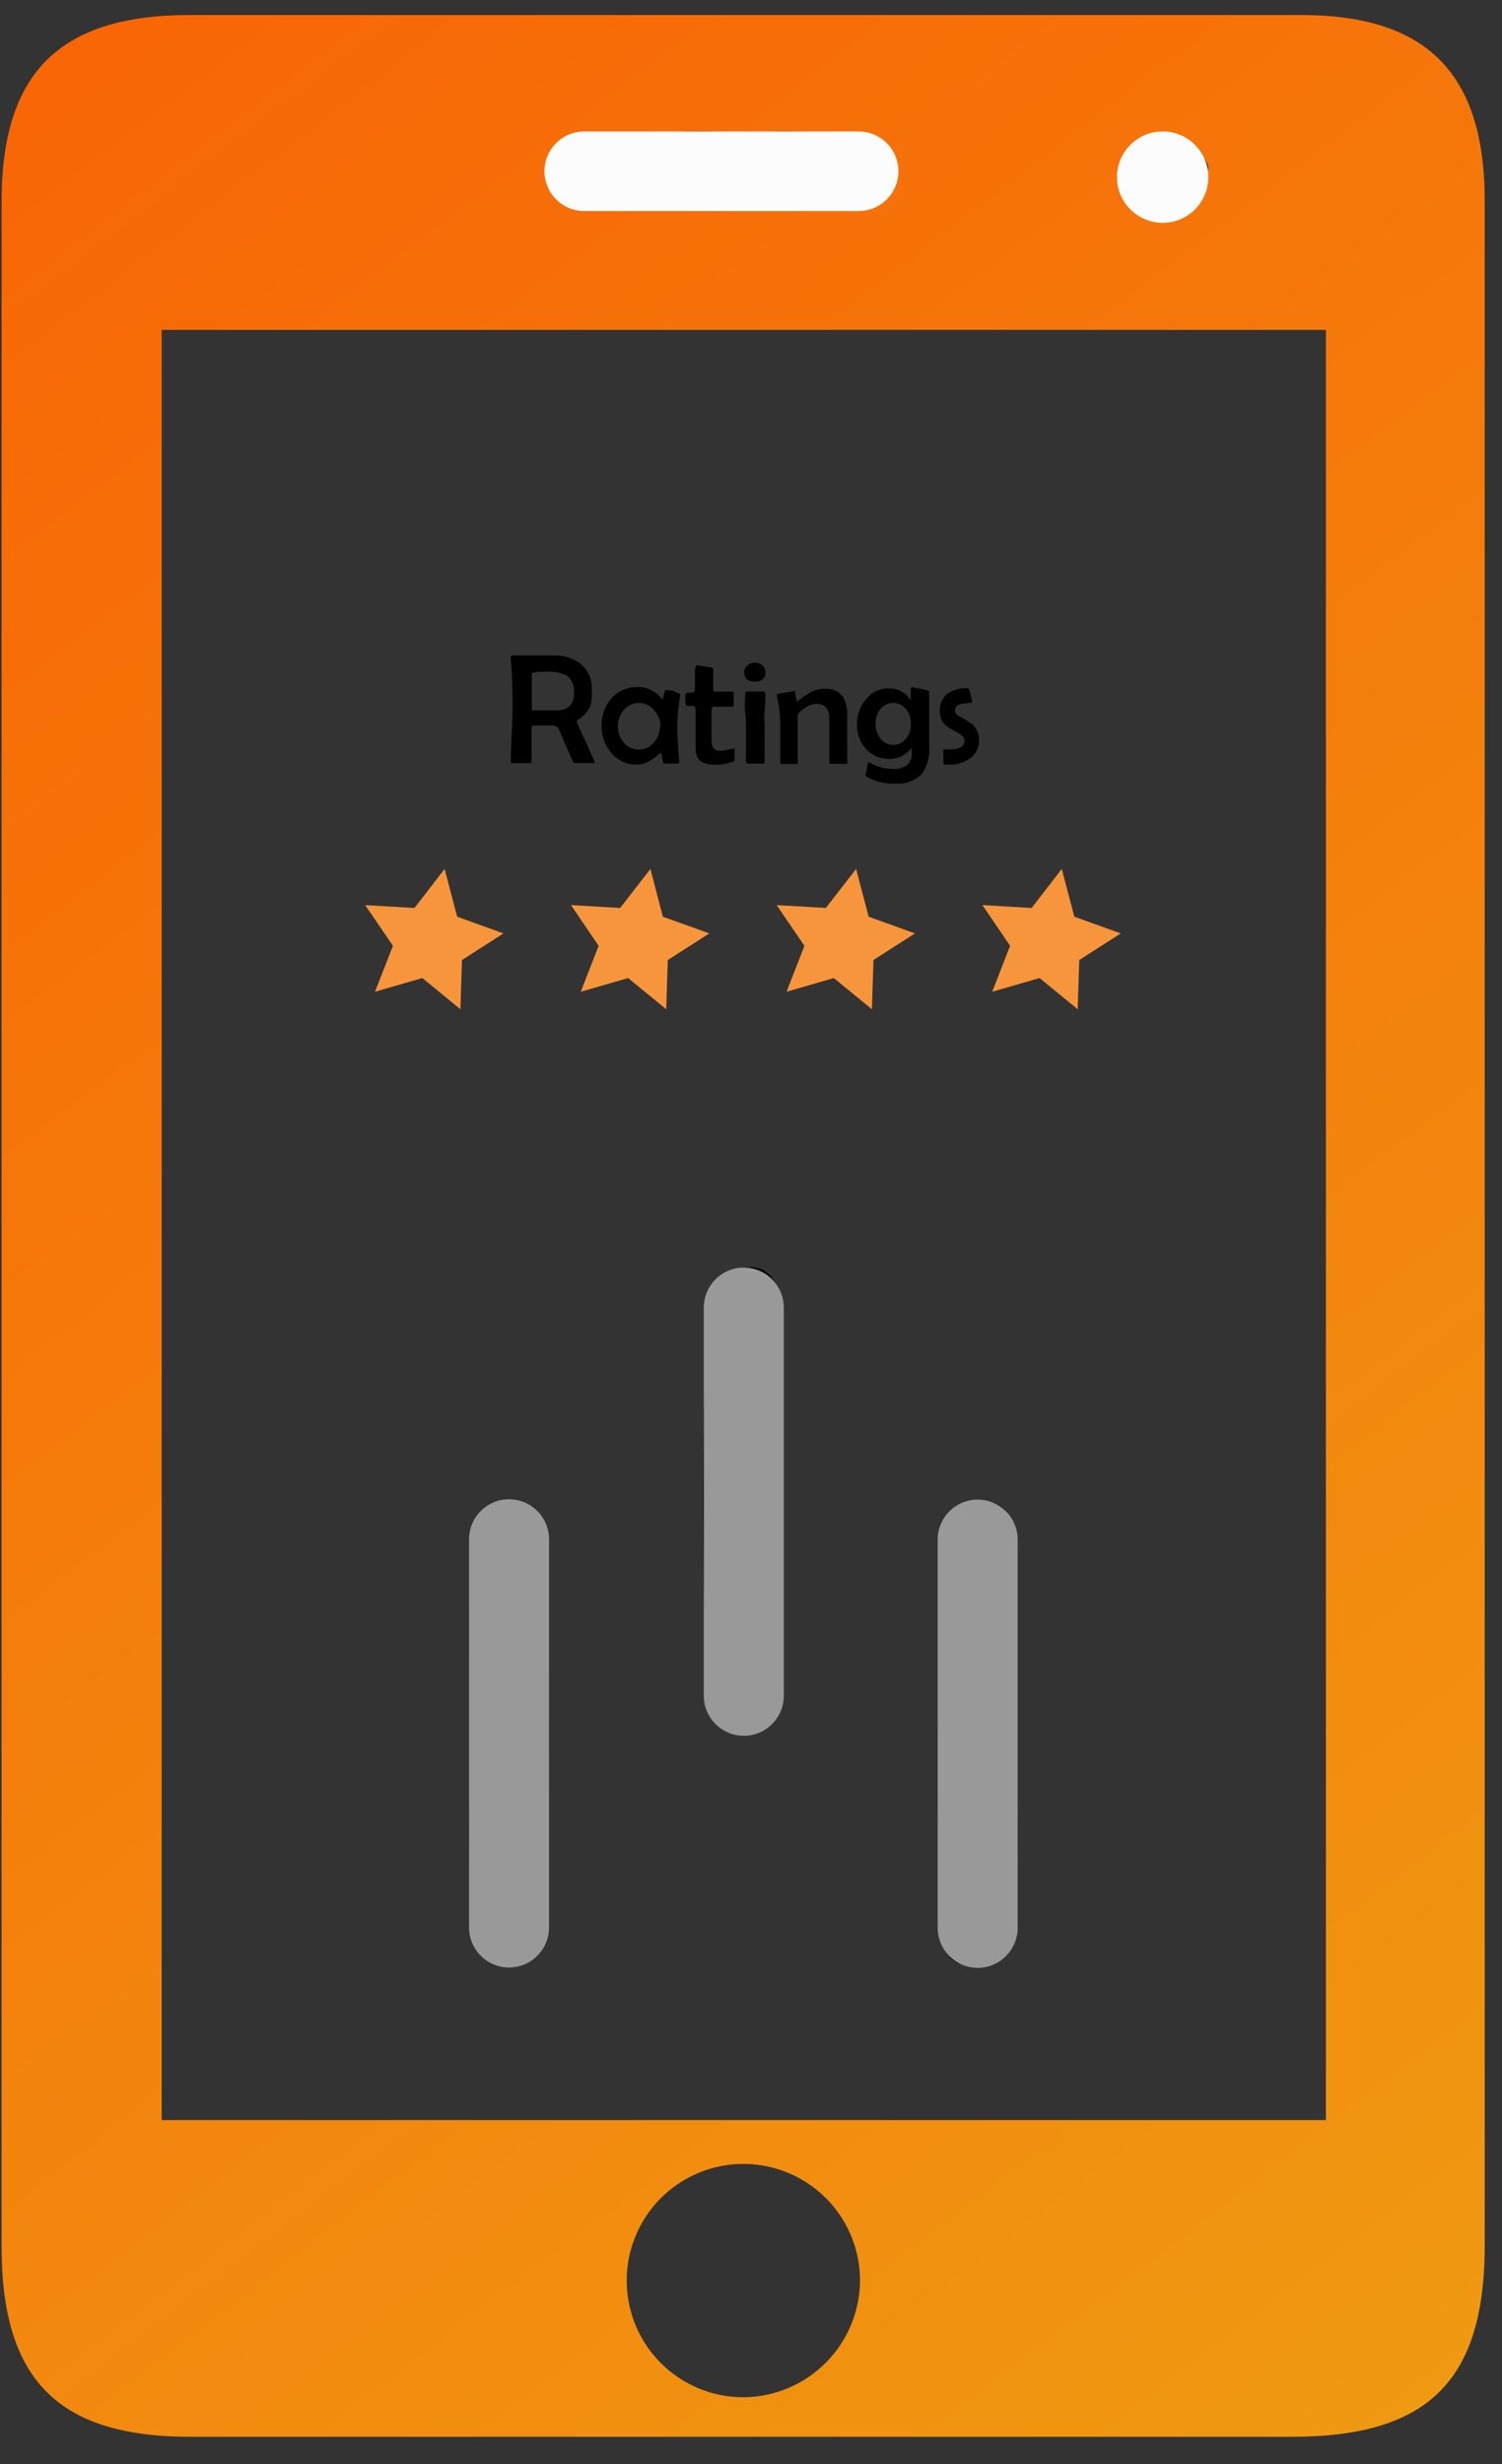 <svg width="50" height="82" viewBox="0 0 50 82" fill="none" xmlns="http://www.w3.org/2000/svg">
<rect x="0" y="0" width="50" height="82" fill="#333333" stroke="none"/>
<path d="M0.053 40.81C0.053 29.441 0.053 18.074 0.053 6.71C0.053 2.411 1.99 0.5 6.317 0.5H43.317C47.501 0.5 49.425 2.45 49.425 6.684C49.425 29.363 49.425 52.041 49.425 74.72C49.425 79.232 47.544 81.095 42.996 81.095H6.335C1.934 81.095 0.053 79.197 0.053 74.763V40.81ZM5.383 10.979V70.555H44.138V10.979H5.383ZM28.629 75.823C28.615 75.056 28.373 74.312 27.936 73.682C27.499 73.053 26.885 72.567 26.172 72.285C25.459 72.004 24.679 71.94 23.929 72.101C23.18 72.262 22.495 72.642 21.96 73.192C21.426 73.741 21.067 74.437 20.927 75.19C20.788 75.944 20.875 76.722 21.176 77.426C21.478 78.131 21.982 78.73 22.624 79.149C23.266 79.567 24.018 79.787 24.785 79.779C25.819 79.762 26.804 79.336 27.524 78.595C28.245 77.853 28.642 76.856 28.629 75.823ZM24.75 4.409C23.508 4.34 22.262 4.359 21.023 4.465C20.497 4.543 20.058 5.238 19.576 5.651C20.01 6.085 20.445 6.906 20.914 6.927C23.451 7.053 26.001 7.049 28.538 6.927C29.016 6.901 29.45 6.107 29.902 5.668C29.433 5.234 28.998 4.548 28.477 4.474C27.238 4.363 25.992 4.341 24.75 4.409ZM37.183 5.711C38.052 6.311 38.591 6.967 38.977 6.884C39.268 6.785 39.532 6.62 39.748 6.401C39.963 6.183 40.125 5.917 40.22 5.625C40.289 5.329 39.49 4.504 39.069 4.495C38.573 4.504 38.065 5.121 37.183 5.711Z" fill="url(#paint0_linear_1895_54962)"/>
<path d="M26.049 49.896C26.049 51.898 26.049 53.896 26.049 55.898C26.049 56.875 25.749 57.8 24.668 57.592C24.164 57.492 23.503 56.498 23.486 55.889C23.382 51.894 23.382 47.896 23.486 43.895C23.486 43.291 24.168 42.288 24.668 42.197C25.745 41.992 26.049 42.917 26.045 43.899C26.036 45.897 26.049 47.899 26.049 49.896Z" fill="black"/>
<path d="M15.645 57.621C15.645 55.623 15.549 53.617 15.705 51.628C15.753 51.024 16.505 50.481 16.935 49.891C17.369 50.455 18.177 51.007 18.195 51.584C18.305 55.638 18.305 59.691 18.195 63.744C18.195 64.326 17.391 64.891 16.956 65.482C16.522 64.921 15.749 64.383 15.705 63.788C15.544 61.734 15.645 59.675 15.645 57.621Z" fill="black"/>
<path d="M33.838 57.865C33.838 59.81 33.938 61.773 33.782 63.697C33.734 64.318 33.095 65.296 32.591 65.387C31.509 65.587 31.218 64.662 31.223 63.68C31.223 59.685 31.184 55.685 31.292 51.689C31.292 51.09 31.979 50.091 32.478 50C33.564 49.8 33.851 50.73 33.847 51.707C33.829 53.761 33.842 55.815 33.838 57.865Z" fill="black"/>
<path d="M15.327 33.587L14.059 32.549L12.482 33.005L13.081 31.476L12.156 30.121L13.798 30.216L14.801 28.918L15.219 30.507L16.761 31.063L15.379 31.949L15.327 33.587Z" fill="#F7953C"/>
<path d="M22.178 33.587L20.91 32.549L19.333 33.005L19.928 31.476L19.007 30.121L20.645 30.216L21.652 28.918L22.065 30.507L23.612 31.063L22.23 31.949L22.178 33.587Z" fill="#F7953C"/>
<path d="M29.025 33.587L27.756 32.549L26.184 33.005L26.779 31.476L25.854 30.121L27.491 30.216L28.499 28.918L28.916 30.507L30.458 31.063L29.077 31.949L29.025 33.587Z" fill="#F7953C"/>
<path d="M35.875 33.587L34.607 32.549L33.03 33.005L33.625 31.476L32.704 30.121L34.342 30.216L35.345 28.918L35.763 30.507L37.309 31.063L35.928 31.949L35.875 33.587Z" fill="#F7953C"/>
<path d="M19.806 25.393C19.806 25.393 19.806 25.393 19.763 25.393H19.615H19.468H19.311H19.15C19.131 25.393 19.112 25.386 19.096 25.375C19.081 25.363 19.069 25.346 19.064 25.328C19.007 25.215 18.855 24.854 18.599 24.259C18.573 24.194 18.512 24.159 18.412 24.146H18.182C17.947 24.146 17.808 24.146 17.747 24.146C17.686 24.146 17.695 24.198 17.695 24.277C17.695 24.355 17.695 24.576 17.695 24.811C17.695 25.045 17.695 25.245 17.695 25.341C17.695 25.375 17.695 25.397 17.643 25.397H17.491H17.334H17.2H17.07C17.026 25.397 17.004 25.397 17.004 25.336C17.004 25.148 17.013 24.866 17.03 24.489C17.052 24.112 17.061 23.829 17.061 23.621C17.061 23.082 17.061 22.509 17 21.905V21.862C17 21.827 17.03 21.814 17.104 21.814H17.76H18.412C18.736 21.798 19.057 21.893 19.32 22.084C19.448 22.187 19.55 22.32 19.616 22.471C19.681 22.623 19.71 22.788 19.698 22.952C19.718 23.142 19.699 23.334 19.641 23.517C19.549 23.693 19.413 23.843 19.246 23.951C19.211 23.973 19.198 23.994 19.198 24.012C19.287 24.243 19.388 24.469 19.502 24.689C19.702 25.141 19.806 25.367 19.806 25.393ZM19.107 23.082C19.123 22.965 19.107 22.846 19.06 22.737C19.013 22.629 18.938 22.535 18.842 22.466C18.62 22.372 18.378 22.333 18.138 22.353C17.864 22.353 17.704 22.375 17.704 22.418C17.704 22.461 17.704 22.752 17.704 23.152V23.638C17.715 23.642 17.727 23.642 17.738 23.638H17.886C18.047 23.638 18.225 23.638 18.407 23.638C18.872 23.677 19.107 23.482 19.107 23.082Z" fill="black"/>
<path d="M22.643 23.112V23.155C22.582 23.488 22.549 23.825 22.543 24.163C22.543 24.163 22.543 24.558 22.608 25.305V25.34C22.608 25.387 22.608 25.413 22.543 25.413C22.472 25.409 22.401 25.409 22.33 25.413H22.121C22.087 25.413 22.065 25.357 22.047 25.235C22.03 25.114 22.013 25.057 22 25.057C21.949 25.084 21.903 25.118 21.861 25.157C21.775 25.23 21.682 25.292 21.583 25.344C21.458 25.41 21.32 25.444 21.179 25.444C21.02 25.446 20.863 25.412 20.719 25.344C20.575 25.276 20.448 25.177 20.349 25.053C20.139 24.813 20.025 24.503 20.027 24.184C20.014 23.843 20.128 23.508 20.349 23.246C20.46 23.12 20.597 23.021 20.751 22.954C20.905 22.888 21.072 22.858 21.239 22.864C21.493 22.863 21.738 22.959 21.922 23.133C21.948 23.168 21.995 23.216 22.056 23.281C22.056 23.281 22.082 23.229 22.1 23.12C22.117 23.012 22.143 22.96 22.174 22.96C22.26 22.966 22.346 22.979 22.43 22.999C22.552 23.081 22.643 23.081 22.643 23.112ZM21.991 24.171C21.986 23.973 21.909 23.783 21.774 23.637C21.715 23.56 21.638 23.498 21.551 23.456C21.463 23.413 21.367 23.392 21.27 23.394C21.173 23.393 21.076 23.414 20.988 23.455C20.901 23.497 20.823 23.557 20.762 23.633C20.635 23.784 20.566 23.974 20.566 24.171C20.566 24.368 20.635 24.559 20.762 24.71C20.823 24.785 20.901 24.845 20.989 24.885C21.077 24.926 21.173 24.946 21.27 24.944C21.367 24.946 21.463 24.924 21.551 24.882C21.638 24.84 21.715 24.778 21.774 24.701C21.902 24.555 21.972 24.366 21.969 24.171H21.991Z" fill="black"/>
<path d="M24.454 24.947C24.457 24.997 24.457 25.048 24.454 25.099C24.454 25.181 24.454 25.229 24.454 25.255C24.456 25.274 24.456 25.293 24.454 25.311C24.442 25.327 24.425 25.339 24.407 25.346C24.197 25.424 23.974 25.458 23.75 25.446C23.351 25.446 23.155 25.264 23.155 24.907C23.155 24.76 23.155 24.547 23.155 24.256C23.155 23.965 23.155 23.748 23.155 23.605C23.157 23.59 23.155 23.576 23.15 23.562C23.145 23.548 23.138 23.536 23.128 23.525C23.118 23.515 23.106 23.506 23.093 23.5C23.08 23.495 23.066 23.492 23.051 23.492H22.869C22.83 23.492 22.812 23.413 22.812 23.283C22.808 23.231 22.808 23.179 22.812 23.127C22.814 23.107 22.823 23.089 22.838 23.076C22.852 23.062 22.871 23.054 22.89 23.053H23.016C23.095 23.053 23.134 23.014 23.134 22.945C23.134 22.875 23.134 22.775 23.134 22.636C23.134 22.497 23.134 22.393 23.134 22.323C23.134 22.254 23.16 22.137 23.203 22.137L23.685 22.215C23.724 22.215 23.742 22.241 23.742 22.271C23.742 22.302 23.742 22.458 23.742 22.61C23.742 22.762 23.742 22.871 23.742 22.945C23.741 22.954 23.741 22.964 23.744 22.973C23.747 22.983 23.752 22.991 23.759 22.998C23.766 23.005 23.774 23.011 23.783 23.014C23.792 23.018 23.802 23.019 23.811 23.018H24.38C24.411 23.018 24.424 23.018 24.424 23.049C24.424 23.079 24.424 23.101 24.424 23.144C24.421 23.179 24.421 23.214 24.424 23.248V23.366C24.424 23.418 24.424 23.457 24.424 23.483C24.424 23.509 24.38 23.518 24.333 23.518C24.285 23.518 24.159 23.518 24.024 23.518H23.716C23.716 23.518 23.69 23.566 23.685 23.665C23.681 23.765 23.685 23.952 23.685 24.169V24.551C23.679 24.654 23.692 24.757 23.724 24.855C23.748 24.9 23.785 24.936 23.83 24.959C23.875 24.983 23.926 24.992 23.976 24.986C24.054 24.984 24.132 24.972 24.207 24.951C24.282 24.933 24.359 24.921 24.437 24.916C24.437 24.916 24.454 24.916 24.454 24.947Z" fill="black"/>
<path d="M25.48 22.372C25.48 22.58 25.362 22.685 25.132 22.685C24.902 22.685 24.776 22.58 24.776 22.372C24.775 22.328 24.784 22.284 24.803 22.244C24.822 22.204 24.85 22.169 24.884 22.142C24.953 22.083 25.042 22.052 25.132 22.055C25.221 22.054 25.307 22.085 25.375 22.142C25.409 22.17 25.435 22.205 25.453 22.245C25.471 22.285 25.48 22.328 25.48 22.372ZM25.48 23.062C25.48 23.193 25.48 23.388 25.454 23.653C25.428 23.918 25.454 24.113 25.454 24.248C25.454 24.383 25.454 24.556 25.454 24.804C25.454 25.052 25.454 25.238 25.454 25.355C25.454 25.395 25.454 25.412 25.41 25.412H24.884C24.85 25.412 24.832 25.377 24.832 25.308C24.832 25.19 24.832 25.012 24.832 24.778C24.832 24.543 24.832 24.365 24.832 24.248C24.832 24.131 24.832 23.918 24.802 23.653C24.772 23.388 24.815 23.188 24.815 23.058C24.815 23.028 24.815 23.015 24.867 23.015H25.006H25.154H25.297H25.441C25.445 23.015 25.462 23.028 25.462 23.084L25.48 23.062Z" fill="black"/>
<path d="M28.208 25.364C28.208 25.403 28.208 25.42 28.155 25.42H27.656C27.625 25.42 27.608 25.394 27.608 25.346C27.608 25.299 27.608 25.138 27.608 24.969C27.608 24.799 27.608 24.669 27.608 24.586C27.608 24.504 27.608 24.417 27.608 24.282V23.978C27.619 23.835 27.589 23.692 27.521 23.566C27.475 23.514 27.417 23.474 27.352 23.449C27.287 23.424 27.217 23.415 27.148 23.422C27.018 23.439 26.896 23.488 26.791 23.566C26.631 23.666 26.552 23.757 26.552 23.835V25.36C26.552 25.403 26.552 25.425 26.505 25.425H26.027C25.992 25.425 25.975 25.425 25.975 25.364C25.975 25.233 25.975 25.029 25.975 24.76C25.975 24.491 25.975 24.291 25.975 24.157C25.977 23.82 25.939 23.485 25.862 23.158C25.859 23.146 25.859 23.134 25.862 23.123C25.862 23.123 25.862 23.097 25.892 23.088L26.188 23.04L26.47 22.997C26.47 22.997 26.47 22.997 26.47 23.036C26.48 23.143 26.5 23.25 26.531 23.353C26.618 23.284 26.735 23.201 26.878 23.097C27.039 22.988 27.227 22.927 27.421 22.923C27.545 22.908 27.67 22.926 27.784 22.975C27.899 23.023 27.998 23.102 28.073 23.201C28.175 23.405 28.22 23.633 28.203 23.861C28.203 23.913 28.203 23.991 28.203 24.1V24.348C28.203 24.46 28.203 24.63 28.203 24.856C28.203 25.081 28.208 25.255 28.208 25.364Z" fill="black"/>
<path d="M30.931 23.045C30.931 23.249 30.931 23.553 30.931 23.961C30.931 24.369 30.931 24.673 30.931 24.878C30.958 25.198 30.865 25.516 30.671 25.772C30.557 25.883 30.42 25.967 30.27 26.019C30.12 26.072 29.96 26.091 29.802 26.076C29.477 26.09 29.154 26.015 28.868 25.859C28.829 25.833 28.811 25.816 28.811 25.798C28.811 25.781 28.838 25.69 28.89 25.42C28.89 25.39 28.89 25.377 28.924 25.377H28.955C29.187 25.517 29.453 25.591 29.724 25.594C29.876 25.603 30.028 25.565 30.158 25.485C30.218 25.445 30.267 25.39 30.301 25.325C30.334 25.261 30.351 25.189 30.349 25.116C30.349 25.077 30.349 24.999 30.349 24.878C30.264 24.998 30.151 25.095 30.019 25.161C29.887 25.227 29.741 25.259 29.593 25.255C29.448 25.259 29.303 25.231 29.169 25.172C29.035 25.113 28.916 25.026 28.82 24.917C28.626 24.695 28.522 24.408 28.529 24.113C28.522 23.815 28.622 23.523 28.811 23.292C28.902 23.171 29.02 23.072 29.156 23.006C29.292 22.939 29.442 22.906 29.593 22.91C29.722 22.905 29.85 22.931 29.966 22.988C30.082 23.044 30.182 23.127 30.258 23.232C30.289 23.266 30.306 23.284 30.319 23.284C30.332 23.284 30.319 23.284 30.319 23.24C30.319 23.197 30.319 23.184 30.319 23.136C30.319 23.088 30.319 23.049 30.319 23.027C30.319 22.923 30.319 22.871 30.349 22.871L30.627 22.919C30.718 22.934 30.808 22.955 30.897 22.98C30.923 22.984 30.931 23.01 30.931 23.045ZM30.323 24.091C30.329 23.917 30.274 23.747 30.167 23.609C30.116 23.542 30.051 23.487 29.975 23.45C29.9 23.412 29.817 23.392 29.733 23.392C29.648 23.393 29.565 23.413 29.49 23.45C29.415 23.488 29.349 23.542 29.298 23.609C29.196 23.749 29.142 23.918 29.146 24.091C29.142 24.264 29.197 24.433 29.302 24.569C29.352 24.638 29.417 24.694 29.493 24.733C29.568 24.771 29.652 24.791 29.737 24.791C29.822 24.79 29.905 24.77 29.98 24.731C30.056 24.693 30.121 24.637 30.171 24.569C30.277 24.433 30.331 24.264 30.323 24.091Z" fill="black"/>
<path d="M32.591 24.628C32.595 24.746 32.569 24.863 32.517 24.969C32.465 25.076 32.387 25.167 32.291 25.236C32.098 25.378 31.862 25.451 31.622 25.445H31.449C31.418 25.445 31.405 25.388 31.405 25.319C31.408 25.262 31.408 25.206 31.405 25.149C31.401 25.094 31.401 25.039 31.405 24.984C31.405 24.984 31.405 24.949 31.453 24.941C31.485 24.936 31.517 24.936 31.549 24.941H31.622C31.944 24.941 32.105 24.841 32.105 24.645C32.105 24.554 32.035 24.467 31.892 24.389C31.666 24.263 31.531 24.185 31.501 24.159C31.432 24.101 31.377 24.029 31.34 23.947C31.303 23.865 31.285 23.776 31.288 23.686C31.279 23.572 31.297 23.457 31.342 23.352C31.387 23.247 31.456 23.154 31.544 23.082C31.738 22.954 31.968 22.892 32.2 22.904C32.211 22.902 32.222 22.904 32.232 22.91C32.241 22.915 32.248 22.924 32.252 22.934C32.28 23.002 32.302 23.071 32.318 23.143C32.339 23.211 32.355 23.28 32.365 23.351C32.365 23.351 32.365 23.382 32.318 23.386L31.987 23.429C31.857 23.464 31.792 23.534 31.792 23.642C31.792 23.751 31.861 23.794 31.996 23.872C32.133 23.942 32.262 24.025 32.383 24.12C32.451 24.185 32.505 24.264 32.541 24.352C32.577 24.439 32.594 24.534 32.591 24.628Z" fill="black"/>
<path d="M38.704 7.415C39.543 7.415 40.224 6.734 40.224 5.895C40.224 5.056 39.543 4.375 38.704 4.375C37.864 4.375 37.183 5.056 37.183 5.895C37.183 6.734 37.864 7.415 38.704 7.415Z" fill="#FCFCFC"/>
<path d="M28.582 4.375H19.45C18.718 4.375 18.125 4.968 18.125 5.7C18.125 6.431 18.718 7.024 19.45 7.024H28.582C29.313 7.024 29.907 6.431 29.907 5.7C29.907 4.968 29.313 4.375 28.582 4.375Z" fill="#FCFCFC"/>
<path d="M18.277 51.228C18.277 50.492 17.681 49.895 16.945 49.895C16.21 49.895 15.614 50.492 15.614 51.228V64.143C15.614 64.88 16.21 65.477 16.945 65.477C17.681 65.477 18.277 64.88 18.277 64.143V51.228Z" fill="#999999"/>
<path d="M26.092 43.517C26.092 42.781 25.496 42.184 24.761 42.184C24.025 42.184 23.429 42.781 23.429 43.517V56.432C23.429 57.169 24.025 57.766 24.761 57.766C25.496 57.766 26.092 57.169 26.092 56.432V43.517Z" fill="#999999"/>
<path d="M33.877 51.239C33.877 50.503 33.281 49.906 32.545 49.906C31.81 49.906 31.214 50.503 31.214 51.239V64.155C31.214 64.891 31.81 65.489 32.545 65.489C33.281 65.489 33.877 64.891 33.877 64.155V51.239Z" fill="#999999"/>
<defs>
<linearGradient id="paint0_linear_1895_54962" x1="-35.371" y1="-25.754" x2="46.438" y2="81.12" gradientUnits="userSpaceOnUse">
<stop stop-color="#FC4C00"/>
<stop offset="1" stop-color="#F09912"/>
</linearGradient>
</defs>
</svg>
